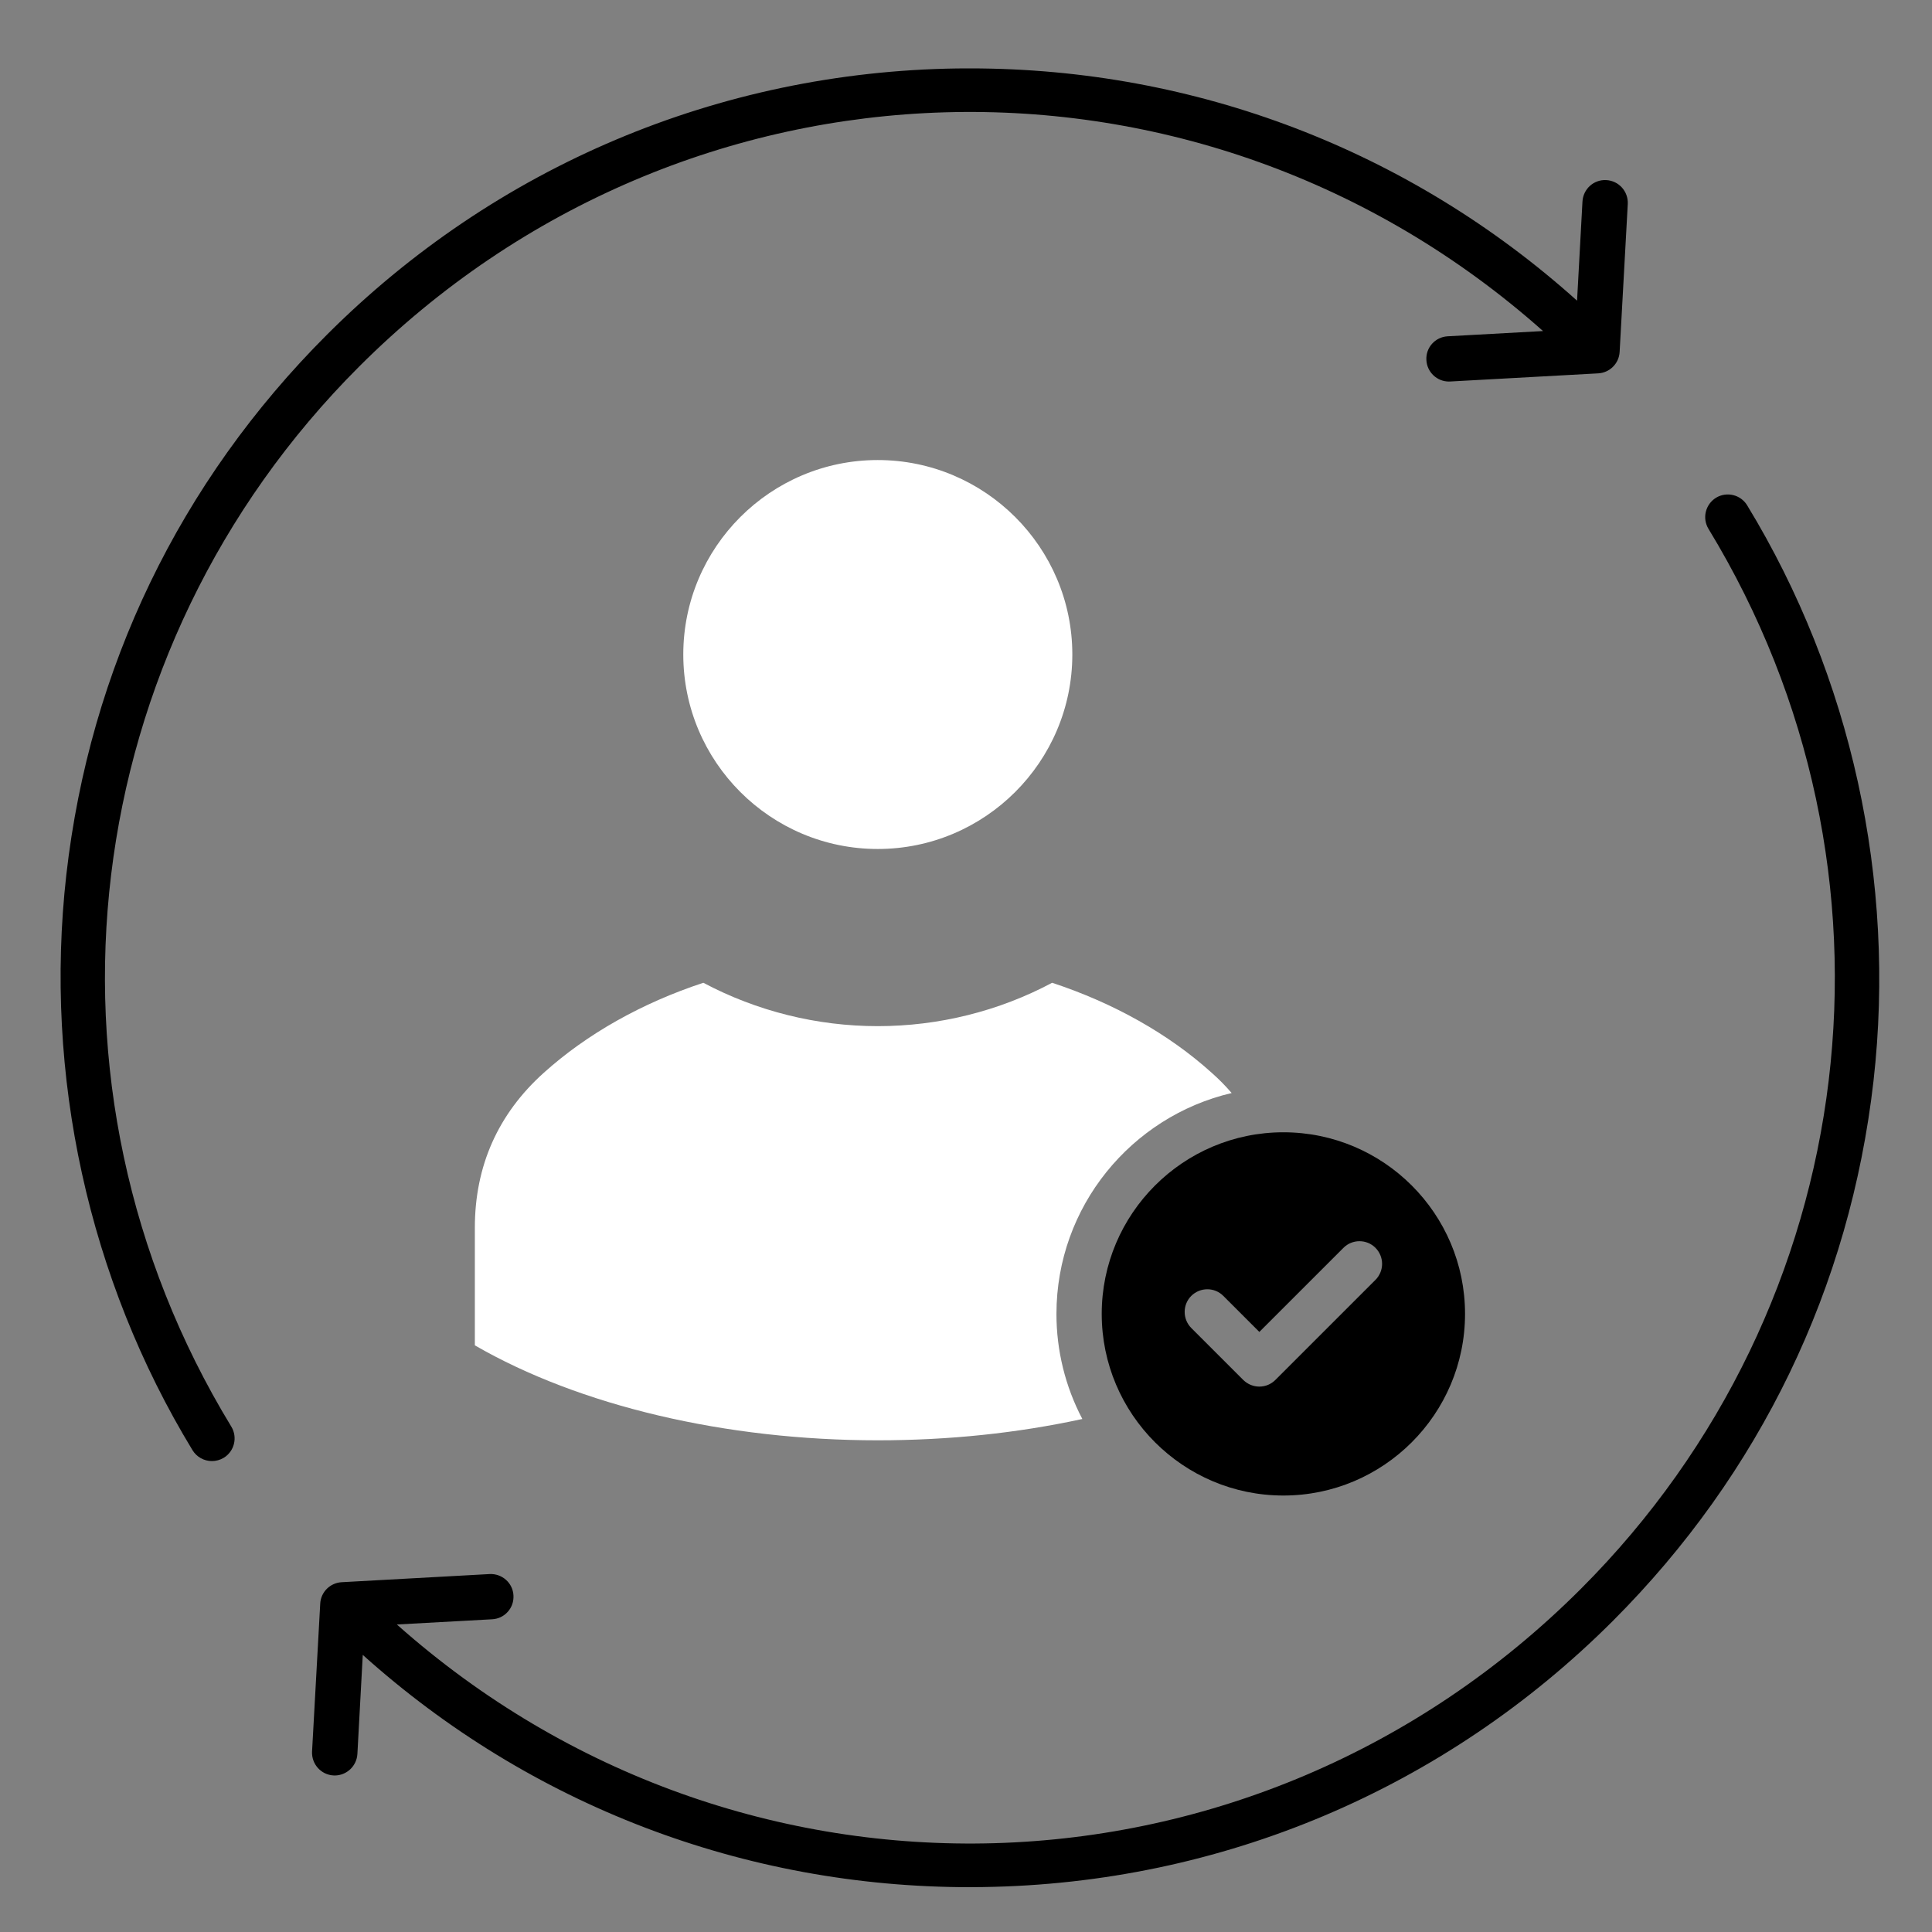 <svg width="60" height="60" viewBox="0 0 60 60" fill="none" xmlns="http://www.w3.org/2000/svg">
<rect x="0" y="0" width="60" height="60" fill="#808080" stroke="none"/>
<path fill-rule="evenodd" clip-rule="evenodd" d="M44.298 11.184C44.317 11.558 44.629 11.849 44.996 11.849C45.011 11.849 45.02 11.848 45.035 11.848L49.634 11.595C49.992 11.575 50.279 11.289 50.299 10.931L50.552 6.334C50.571 5.946 50.275 5.615 49.887 5.593C49.494 5.571 49.169 5.869 49.145 6.257L48.977 9.338C43.781 4.672 37.13 2.124 30.129 2.124C29.995 2.124 29.856 2.125 29.722 2.126C22.33 2.23 15.382 5.167 10.152 10.396C5.583 14.963 2.788 20.761 2.06 27.165C1.357 33.38 2.749 39.727 5.979 45.038C6.042 45.141 6.131 45.226 6.236 45.285C6.342 45.344 6.46 45.375 6.581 45.375C6.705 45.375 6.834 45.342 6.949 45.273C7.28 45.07 7.385 44.638 7.184 44.306C0.73 33.71 2.362 20.175 11.148 11.39C21.282 1.252 37.283 0.826 47.92 10.281L44.959 10.444C44.57 10.465 44.273 10.797 44.298 11.184ZM53.059 16.425C59.509 27.021 57.882 40.556 49.097 49.342C38.962 59.476 22.957 59.904 12.325 50.45L15.286 50.288C15.378 50.283 15.468 50.26 15.552 50.22C15.635 50.18 15.709 50.124 15.77 50.055C15.832 49.986 15.879 49.906 15.909 49.819C15.939 49.731 15.951 49.639 15.946 49.547C15.927 49.16 15.592 48.864 15.204 48.884L10.61 49.137C10.252 49.157 9.964 49.443 9.945 49.8L9.691 54.397C9.673 54.785 9.969 55.117 10.357 55.138C10.371 55.139 10.38 55.139 10.396 55.139C10.764 55.139 11.075 54.85 11.099 54.475L11.266 51.394C16.458 56.059 23.114 58.608 30.115 58.608C30.253 58.608 30.393 58.607 30.531 58.604C37.918 58.498 44.866 55.561 50.092 50.336C54.656 45.769 57.456 39.97 58.184 33.566C58.887 27.352 57.495 21.005 54.26 15.694C54.06 15.362 53.624 15.257 53.293 15.458C52.963 15.661 52.857 16.093 53.059 16.425Z" fill="black"/>
<path fill-rule="evenodd" clip-rule="evenodd" d="M27.259 26.366C30.589 26.366 33.302 23.657 33.302 20.326C33.302 16.996 30.589 14.287 27.259 14.287C23.928 14.287 21.22 16.996 21.22 20.326C21.22 23.657 23.928 26.366 27.259 26.366ZM32.675 30.521C31.02 31.403 29.154 31.868 27.259 31.868C25.369 31.868 23.503 31.403 21.843 30.521C19.933 31.149 18.225 32.112 16.886 33.318C15.464 34.596 14.747 36.215 14.747 38.127V41.781C17.995 43.658 22.532 44.73 27.259 44.73C29.464 44.73 31.594 44.507 33.613 44.068C33.084 43.061 32.808 41.941 32.809 40.804C32.809 37.472 35.134 34.675 38.25 33.945C38.059 33.722 37.852 33.512 37.632 33.318C36.298 32.112 34.584 31.149 32.675 30.521Z" fill="white"/>
<path fill-rule="evenodd" clip-rule="evenodd" d="M39.857 35.164C36.746 35.164 34.215 37.694 34.215 40.804C34.215 43.915 36.746 46.445 39.857 46.445C42.967 46.445 45.498 43.915 45.498 40.804C45.499 37.694 42.968 35.164 39.857 35.164ZM36.996 40.245C37.274 39.971 37.719 39.971 37.991 40.245L39.11 41.364L41.722 38.753C41.995 38.478 42.445 38.478 42.717 38.753C42.848 38.885 42.922 39.064 42.922 39.25C42.922 39.436 42.848 39.615 42.717 39.747L39.607 42.856C39.542 42.921 39.464 42.973 39.379 43.009C39.293 43.044 39.202 43.062 39.109 43.062C38.932 43.062 38.75 42.993 38.611 42.856L36.994 41.24C36.723 40.964 36.723 40.519 36.996 40.245Z" fill="black"/>
</svg>
